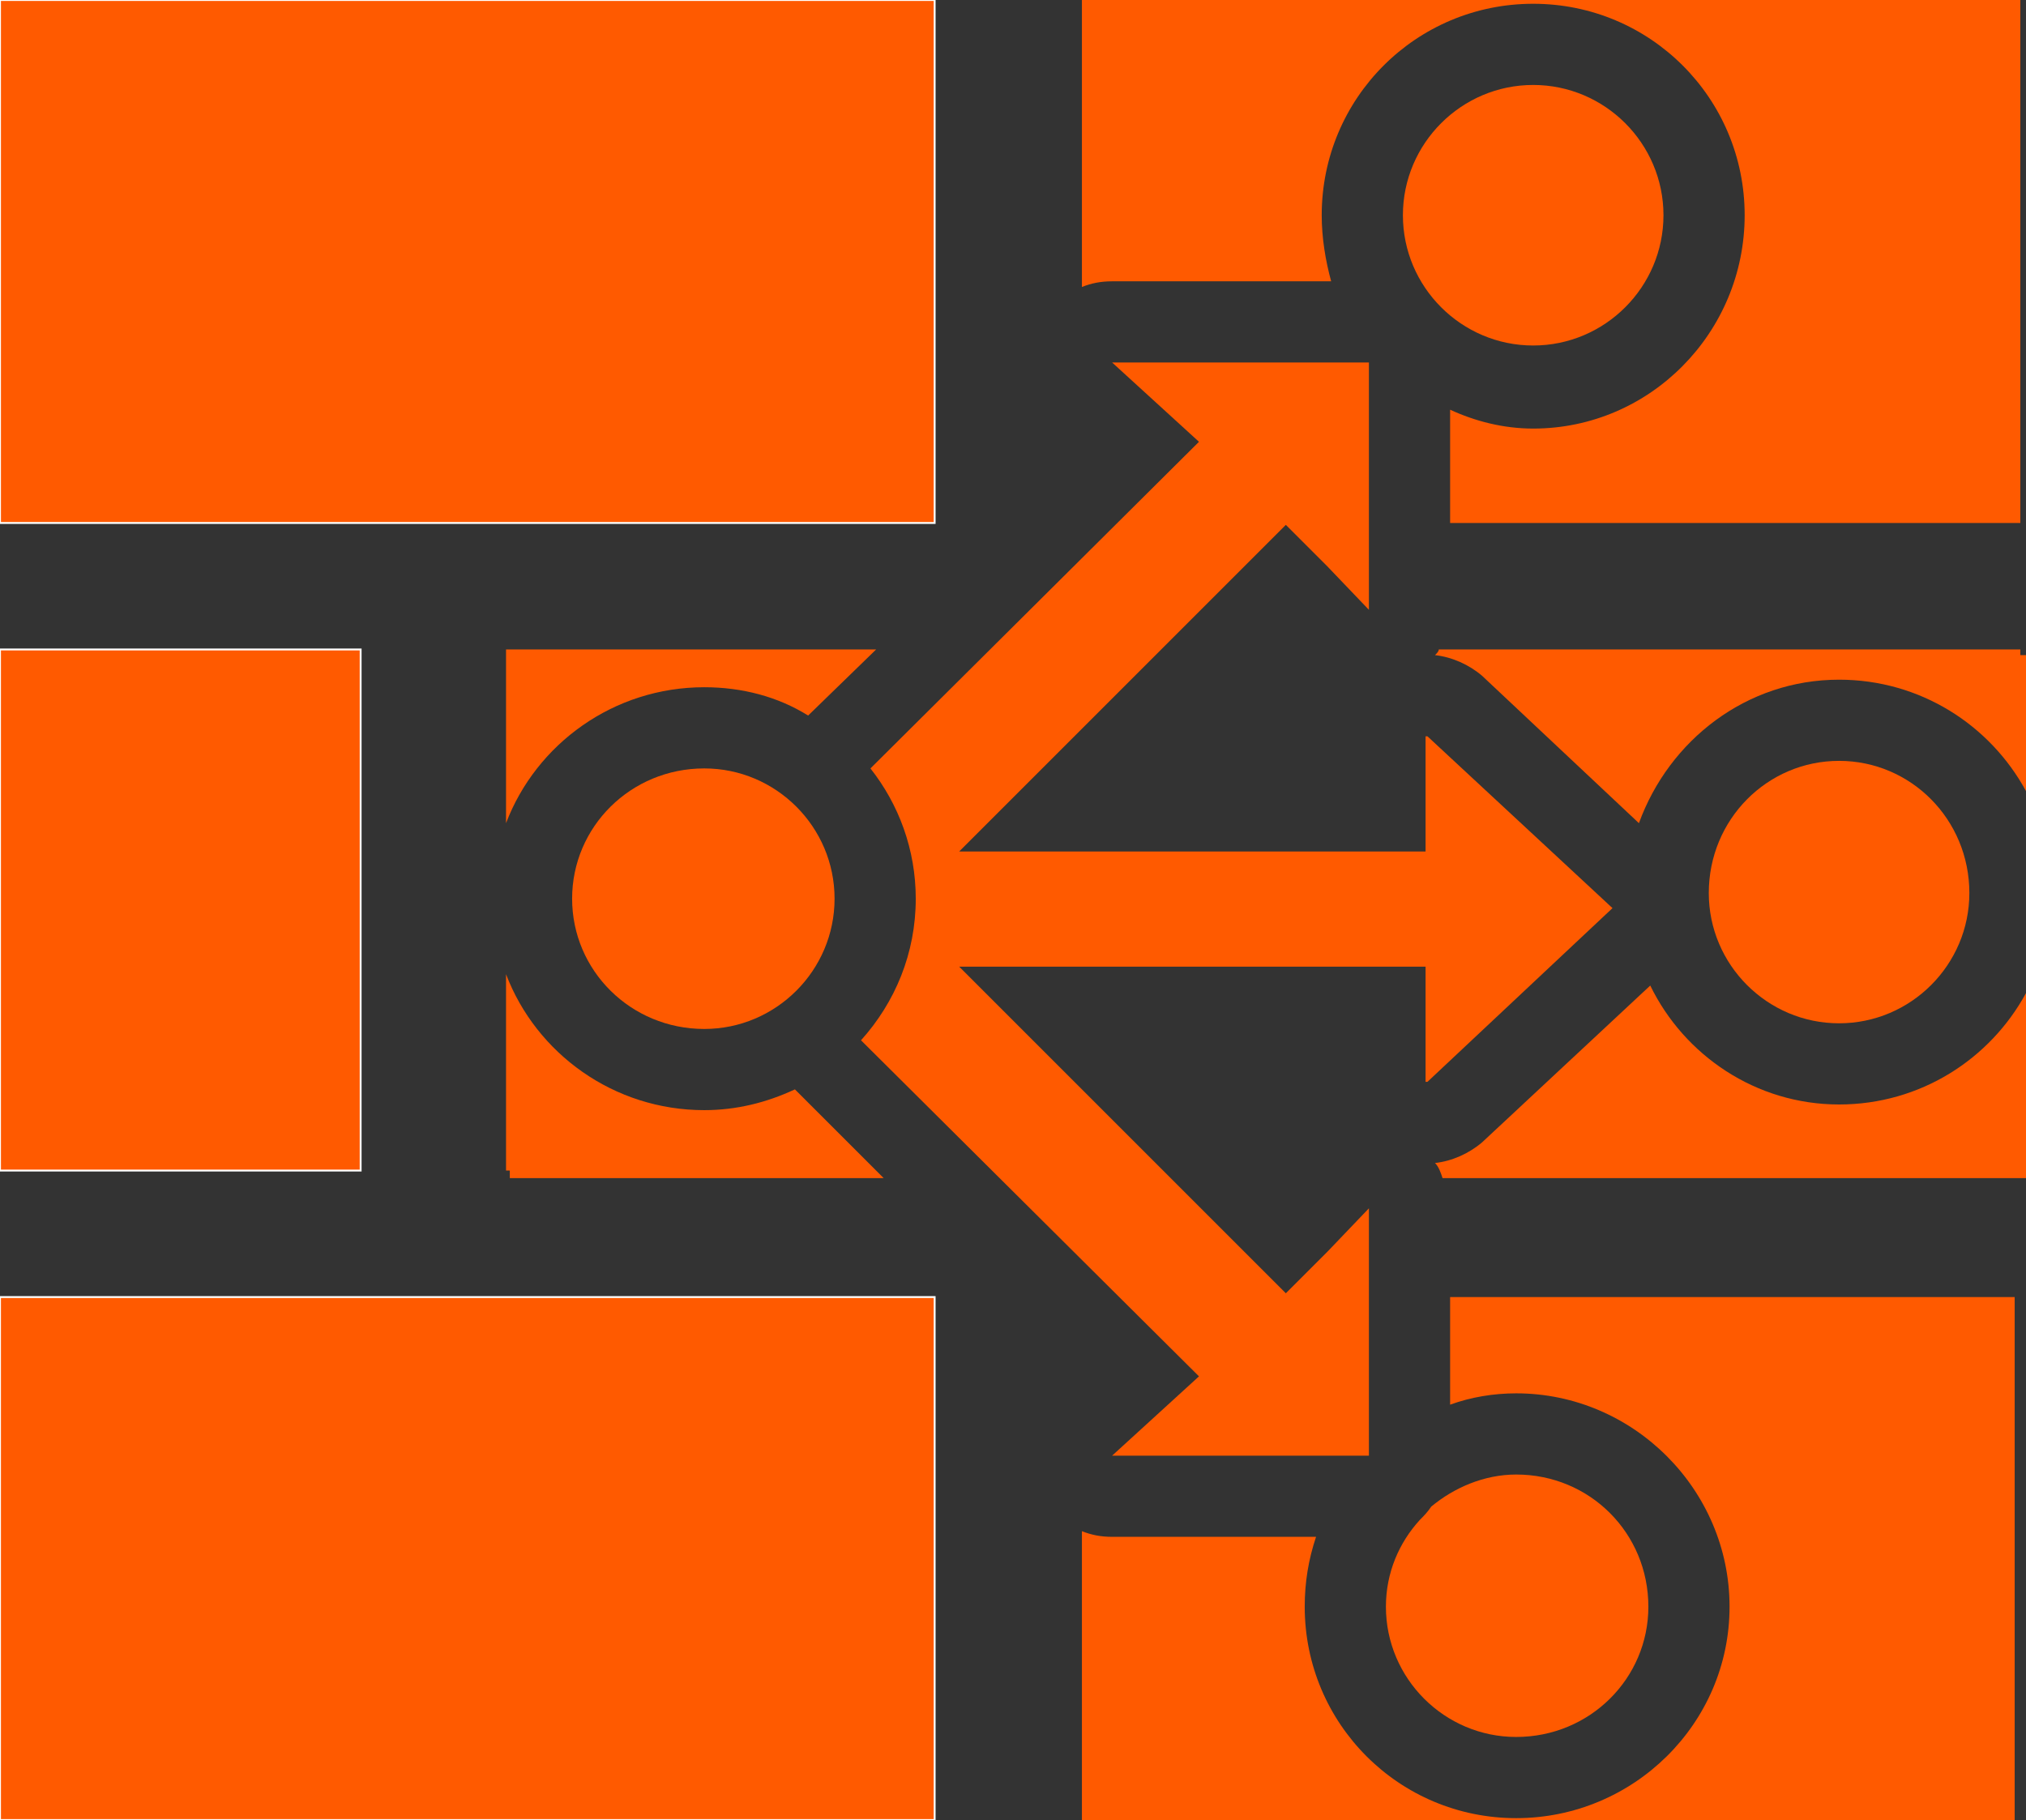 <?xml version="1.0"  encoding="UTF-8" standalone="no"?>
<svg version="1.1" xmlns="http://www.w3.org/2000/svg" xmlns:xlink="http://www.w3.org/1999/xlink" width="1073" height="964">
<rect width="100%" height="100%" fill="#333333" stroke="none"/>
<g transform="translate(250, 195)">
<path d="M 245,-195 L -250,-195 L -250,82 L 245,82 L 245,-195 Z "  fill="#FF5A00" stroke-width="1px" stroke="#FFFFFF" />
<path d="M 455,-46 C 452,-57 450,-69 450,-81 C 450,-143 500,-193 562,-193 C 624,-193 674,-143 674,-81 C 674,-19 624,32 562,32 C 546,32 531,28 518,22 C 518,82 518,82 518,82 C 587,82 587,82 587,82 C 703,82 703,82 703,82 C 817,82 817,82 817,82 C 820,82 820,82 820,82 C 820,-195 820,-195 820,-195 C 817,-195 817,-195 817,-195 C 326,-195 326,-195 326,-195 C 323,-195 323,-195 323,-195 C 323,-43 323,-43 323,-43 C 328,-45 333,-46 339,-46 Z "  fill="#FF5A00" stroke="none" />
<path d="M -59,149 L -250,149 L -250,425 L -59,425 L -59,149 Z "  fill="#FF5A00" stroke-width="1px" stroke="#FFFFFF" />
<path d="M -250,769 L 245,769 L 245,492 L -250,492 L -250,769 Z "  fill="#FF5A00" stroke-width="1px" stroke="#FFFFFF" />
<path d="M 553,543 C 615,543 666,594 666,656 C 666,718 615,768 553,768 C 491,768 441,718 441,656 C 441,643 443,631 447,619 C 339,619 339,619 339,619 C 333,619 328,618 323,616 C 323,769 323,769 323,769 C 326,769 326,769 326,769 C 539,769 539,769 539,769 C 817,769 817,769 817,769 C 817,492 817,492 817,492 C 518,492 518,492 518,492 C 518,549 518,549 518,549 C 529,545 541,543 553,543 Z "  fill="#FF5A00" stroke="none" />
<path d="M 123,169 C 143,169 162,174 178,184 C 214,149 214,149 214,149 C 18,149 18,149 18,149 C 18,241 18,241 18,241 C 34,199 75,169 123,169 Z "  fill="#FF5A00" stroke="none" />
<path d="M 823,331 C 804,366 767,390 724,390 C 680,390 642,364 624,327 C 535,410 535,410 535,410 C 528,416 519,420 510,421 C 512,423 513,426 514,429 C 823,429 823,429 823,429 Z "  fill="#FF5A00" stroke="none" />
<path d="M 123,393 C 75,393 34,363 18,321 C 18,425 18,425 18,425 C 20,425 20,425 20,425 C 20,429 20,429 20,429 C 218,429 218,429 218,429 C 171,382 171,382 171,382 C 156,389 140,393 123,393 Z "  fill="#FF5A00" stroke="none" />
<path d="M 535,163 C 618,241 618,241 618,241 C 634,197 675,165 724,165 C 767,165 804,189 823,224 C 823,152 823,152 823,152 C 820,152 820,152 820,152 C 820,149 820,149 820,149 C 512,149 512,149 512,149 C 512,150 511,151 510,152 C 519,153 528,157 535,163 Z "  fill="#FF5A00" stroke="none" />
<path d="M 562,-12 C 600,-12 631,-43 631,-81 C 631,-119 600,-150 562,-150 C 524,-150 493,-119 493,-81 C 493,-43 524,-12 562,-12 Z "  fill="#FF5A00" stroke="none" />
<path d="M 724,347 C 762,347 793,316 793,278 C 793,239 762,208 724,208 C 686,208 655,239 655,278 C 655,316 686,347 724,347 Z "  fill="#FF5A00" stroke="none" />
<path d="M 502,610 C 491,622 484,638 484,656 C 484,694 515,725 553,725 C 592,725 623,694 623,656 C 623,617 592,586 553,586 C 536,586 520,593 508,603 C 506,606 504,608 502,610 Z "  fill="#FF5A00" stroke="none" />
<path d="M 505,317 C 505,378 505,378 505,378 C 506,378 506,378 506,378 C 604,286 604,286 604,286 C 604,286 604,286 604,286 C 604,286 604,286 604,286 C 604,286 604,286 604,286 C 604,286 604,286 604,286 C 506,195 506,195 506,195 C 505,195 505,195 505,195 C 505,256 505,256 505,256 C 258,256 258,256 258,256 C 431,83 431,83 431,83 C 453,105 453,105 453,105 C 475,128 475,128 475,128 C 475,-3 475,-3 475,-3 C 339,-3 339,-3 339,-3 C 385,39 385,39 385,39 C 211,212 211,212 211,212 C 226,231 235,255 235,281 C 235,310 224,336 206,356 C 385,534 385,534 385,534 C 339,576 339,576 339,576 C 475,576 475,576 475,576 C 475,445 475,445 475,445 C 453,468 453,468 453,468 C 431,490 431,490 431,490 C 258,317 258,317 258,317 Z "  fill="#FF5A00" stroke="none" />
<path d="M 123,212 C 84,212 53,243 53,281 C 53,319 84,350 123,350 C 161,350 192,319 192,281 C 192,243 161,212 123,212 Z "  fill="#FF5A00" stroke="none" />
</g>
</svg>
